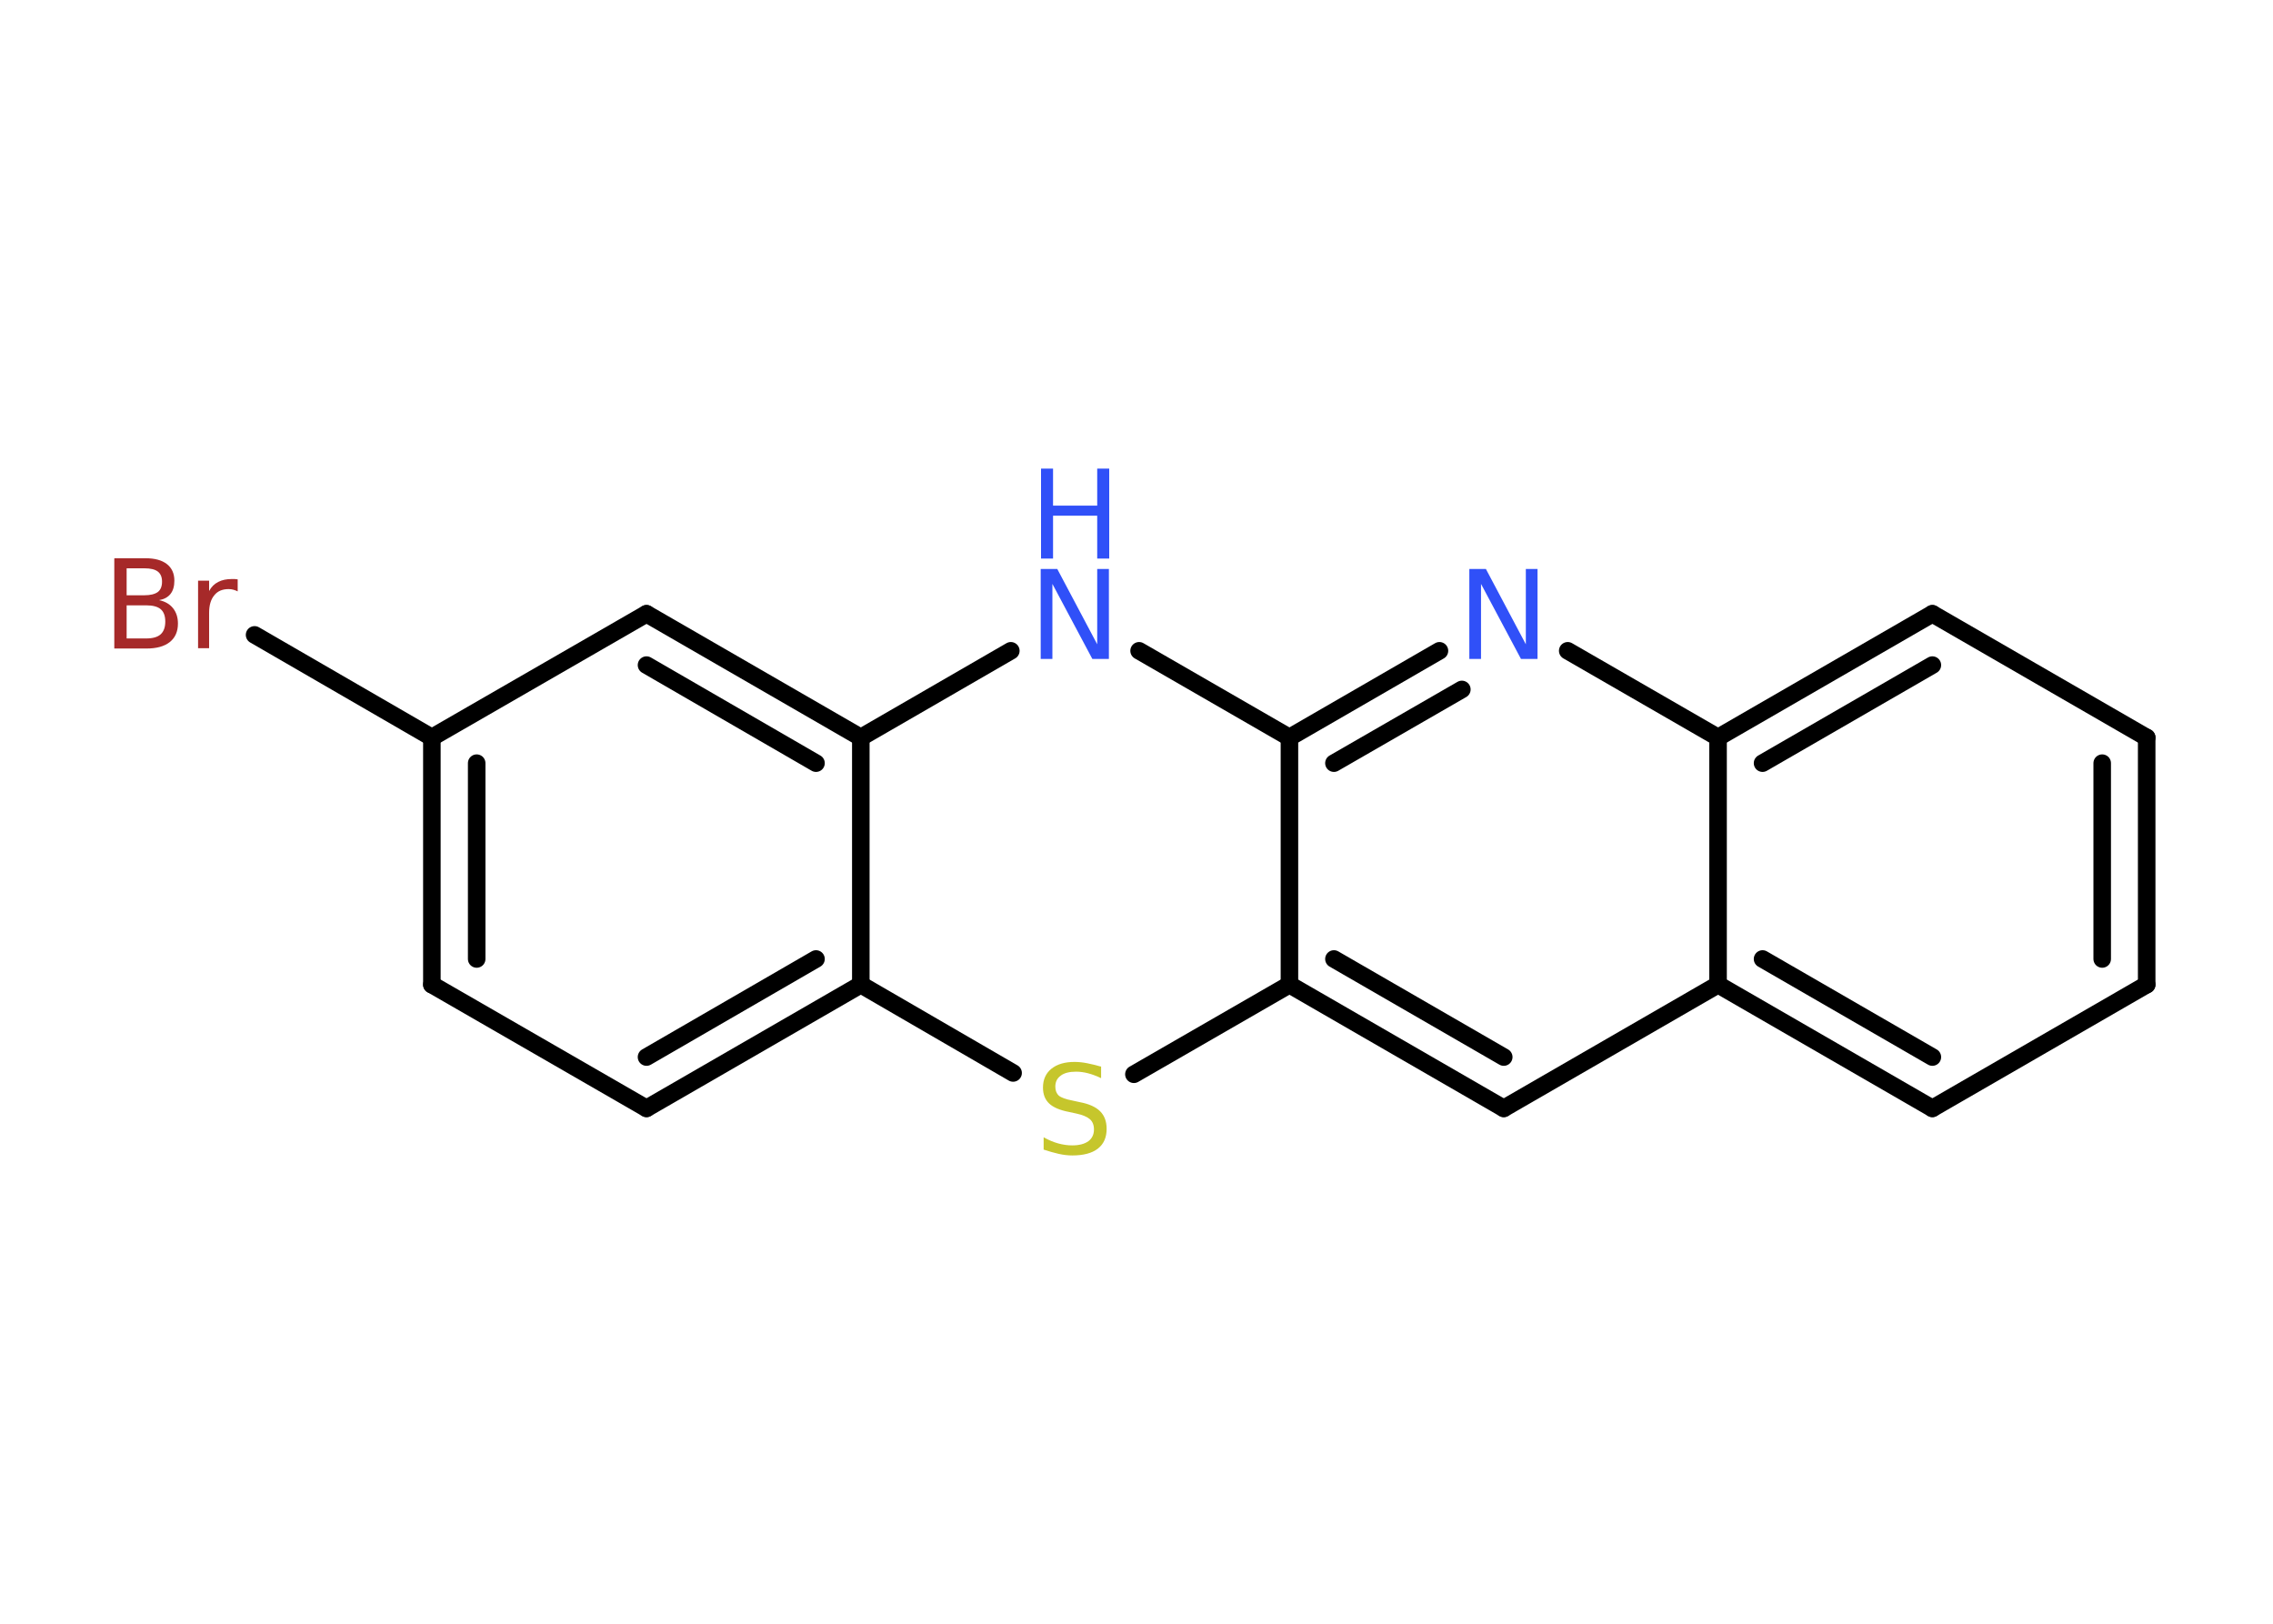 <?xml version='1.0' encoding='UTF-8'?>
<!DOCTYPE svg PUBLIC "-//W3C//DTD SVG 1.1//EN" "http://www.w3.org/Graphics/SVG/1.1/DTD/svg11.dtd">
<svg version='1.2' xmlns='http://www.w3.org/2000/svg' xmlns:xlink='http://www.w3.org/1999/xlink' width='70.0mm' height='50.0mm' viewBox='0 0 70.0 50.0'>
  <desc>Generated by the Chemistry Development Kit (http://github.com/cdk)</desc>
  <g stroke-linecap='round' stroke-linejoin='round' stroke='#000000' stroke-width='.54' fill='#3050F8'>
    <rect x='.0' y='.0' width='70.0' height='50.0' fill='#FFFFFF' stroke='none'/>
    <g id='mol1' class='mol'>
      <line id='mol1bnd1' class='bond' x1='7.84' y1='19.55' x2='13.3' y2='22.71'/>
      <g id='mol1bnd2' class='bond'>
        <line x1='13.3' y1='22.71' x2='13.3' y2='30.32'/>
        <line x1='14.68' y1='23.5' x2='14.68' y2='29.53'/>
      </g>
      <line id='mol1bnd3' class='bond' x1='13.3' y1='30.32' x2='19.91' y2='34.13'/>
      <g id='mol1bnd4' class='bond'>
        <line x1='19.91' y1='34.13' x2='26.51' y2='30.32'/>
        <line x1='19.91' y1='32.55' x2='25.13' y2='29.53'/>
      </g>
      <line id='mol1bnd5' class='bond' x1='26.51' y1='30.32' x2='26.51' y2='22.71'/>
      <g id='mol1bnd6' class='bond'>
        <line x1='26.51' y1='22.71' x2='19.91' y2='18.9'/>
        <line x1='25.13' y1='23.5' x2='19.91' y2='20.48'/>
      </g>
      <line id='mol1bnd7' class='bond' x1='13.3' y1='22.71' x2='19.91' y2='18.9'/>
      <line id='mol1bnd8' class='bond' x1='26.51' y1='22.71' x2='31.13' y2='20.04'/>
      <line id='mol1bnd9' class='bond' x1='35.08' y1='20.04' x2='39.71' y2='22.71'/>
      <g id='mol1bnd10' class='bond'>
        <line x1='44.33' y1='20.04' x2='39.71' y2='22.71'/>
        <line x1='45.02' y1='21.23' x2='41.08' y2='23.5'/>
      </g>
      <line id='mol1bnd11' class='bond' x1='48.28' y1='20.04' x2='52.91' y2='22.71'/>
      <g id='mol1bnd12' class='bond'>
        <line x1='59.51' y1='18.9' x2='52.91' y2='22.71'/>
        <line x1='59.51' y1='20.48' x2='54.28' y2='23.5'/>
      </g>
      <line id='mol1bnd13' class='bond' x1='59.51' y1='18.9' x2='66.11' y2='22.71'/>
      <g id='mol1bnd14' class='bond'>
        <line x1='66.11' y1='30.32' x2='66.11' y2='22.71'/>
        <line x1='64.74' y1='29.53' x2='64.74' y2='23.5'/>
      </g>
      <line id='mol1bnd15' class='bond' x1='66.11' y1='30.32' x2='59.51' y2='34.13'/>
      <g id='mol1bnd16' class='bond'>
        <line x1='52.91' y1='30.32' x2='59.51' y2='34.13'/>
        <line x1='54.28' y1='29.53' x2='59.51' y2='32.55'/>
      </g>
      <line id='mol1bnd17' class='bond' x1='52.91' y1='22.71' x2='52.91' y2='30.32'/>
      <line id='mol1bnd18' class='bond' x1='52.91' y1='30.32' x2='46.31' y2='34.13'/>
      <g id='mol1bnd19' class='bond'>
        <line x1='39.71' y1='30.32' x2='46.31' y2='34.13'/>
        <line x1='41.08' y1='29.53' x2='46.31' y2='32.55'/>
      </g>
      <line id='mol1bnd20' class='bond' x1='39.71' y1='22.71' x2='39.71' y2='30.32'/>
      <line id='mol1bnd21' class='bond' x1='39.71' y1='30.32' x2='34.92' y2='33.08'/>
      <line id='mol1bnd22' class='bond' x1='26.51' y1='30.32' x2='31.2' y2='33.04'/>
      <path id='mol1atm1' class='atom' d='M3.9 18.64v1.02h.6q.31 .0 .45 -.13q.14 -.13 .14 -.39q.0 -.26 -.14 -.38q-.14 -.12 -.45 -.12h-.6zM3.9 17.5v.83h.55q.27 .0 .41 -.1q.13 -.1 .13 -.32q.0 -.21 -.13 -.31q-.13 -.1 -.41 -.1h-.55zM3.53 17.19h.95q.43 .0 .66 .18q.23 .18 .23 .51q.0 .26 -.12 .41q-.12 .15 -.35 .19q.28 .06 .43 .25q.15 .19 .15 .47q.0 .37 -.25 .57q-.25 .2 -.72 .2h-.99v-2.77zM7.32 18.21q-.06 -.03 -.13 -.05q-.07 -.02 -.15 -.02q-.29 .0 -.44 .19q-.16 .19 -.16 .54v1.09h-.34v-2.08h.34v.32q.1 -.19 .28 -.28q.17 -.09 .42 -.09q.04 .0 .08 .0q.04 .0 .1 .01v.35z' stroke='none' fill='#A62929'/>
      <g id='mol1atm8' class='atom'>
        <path d='M32.06 17.52h.5l1.23 2.32v-2.32h.36v2.77h-.51l-1.23 -2.31v2.31h-.36v-2.77z' stroke='none'/>
        <path d='M32.06 14.43h.37v1.14h1.36v-1.14h.37v2.77h-.37v-1.32h-1.36v1.32h-.37v-2.77z' stroke='none'/>
      </g>
      <path id='mol1atm10' class='atom' d='M45.26 17.52h.5l1.23 2.32v-2.32h.36v2.77h-.51l-1.23 -2.31v2.31h-.36v-2.77z' stroke='none'/>
      <path id='mol1atm19' class='atom' d='M33.91 32.84v.36q-.21 -.1 -.4 -.15q-.19 -.05 -.37 -.05q-.31 .0 -.47 .12q-.17 .12 -.17 .34q.0 .18 .11 .28q.11 .09 .42 .15l.23 .05q.42 .08 .62 .28q.2 .2 .2 .54q.0 .4 -.27 .61q-.27 .21 -.79 .21q-.2 .0 -.42 -.05q-.22 -.05 -.46 -.13v-.38q.23 .13 .45 .19q.22 .06 .43 .06q.32 .0 .5 -.13q.17 -.13 .17 -.36q.0 -.21 -.13 -.32q-.13 -.11 -.41 -.17l-.23 -.05q-.42 -.08 -.61 -.26q-.19 -.18 -.19 -.49q.0 -.37 .26 -.58q.26 -.21 .71 -.21q.19 .0 .39 .04q.2 .04 .41 .1z' stroke='none' fill='#C6C62C'/>
    </g>
  </g>
</svg>

